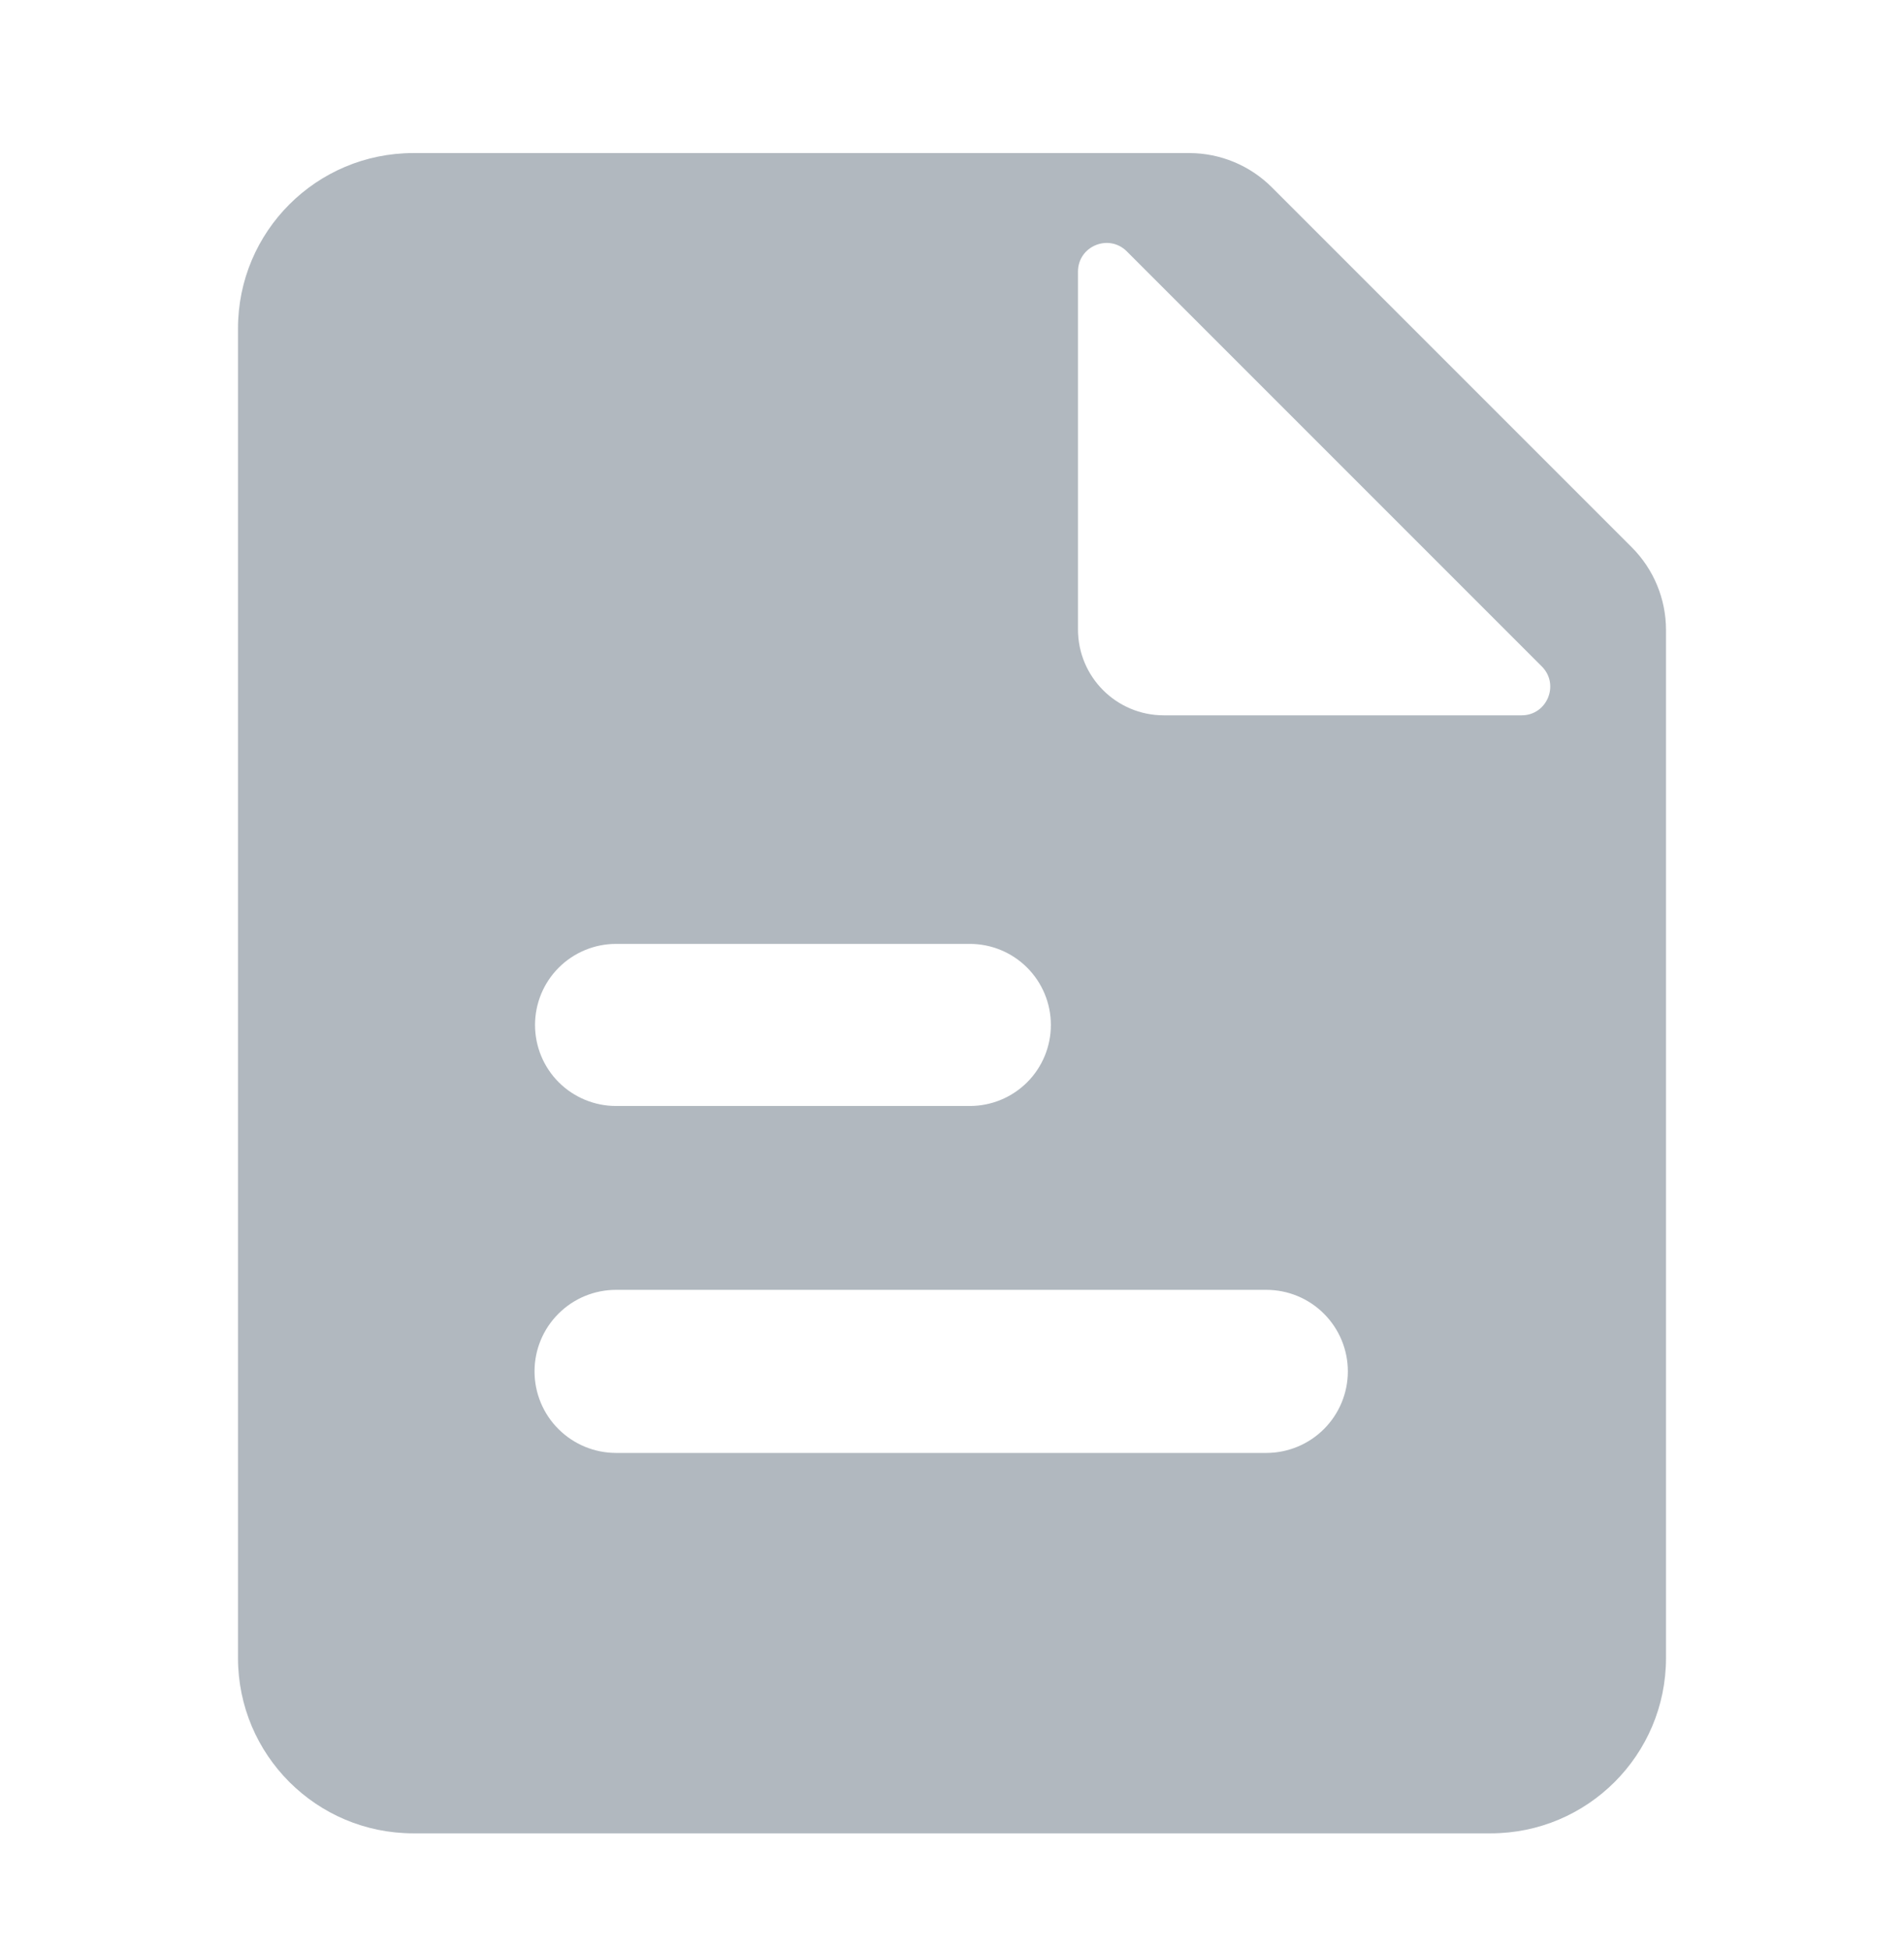 <svg width="42" height="43" viewBox="0 0 42 43" fill="none" xmlns="http://www.w3.org/2000/svg">
<g opacity="0.4">
<path fill-rule="evenodd" clip-rule="evenodd" d="M5.25 7.243V36.568C5.25 38.704 6.981 40.435 9.117 40.435H32.883C35.019 40.435 36.75 38.704 36.75 36.568V13.894C36.75 13.21 36.478 12.554 35.995 12.071L28.055 4.131C27.572 3.648 26.916 3.376 26.232 3.376H9.117C6.981 3.376 5.25 5.107 5.25 7.243ZM34.011 14.699L24.856 5.544C24.458 5.147 23.779 5.428 23.779 5.991V13.883C23.779 14.929 24.626 15.777 25.672 15.777H33.565C34.127 15.777 34.408 15.097 34.011 14.699ZM21.394 20.818H13.589C13.115 20.818 12.661 21.006 12.325 21.342C11.99 21.677 11.802 22.132 11.802 22.606C11.802 23.08 11.99 23.535 12.325 23.87C12.661 24.205 13.115 24.393 13.589 24.393H21.394C21.868 24.393 22.322 24.205 22.658 23.87C22.993 23.535 23.181 23.08 23.181 22.606C23.181 22.132 22.993 21.677 22.658 21.342C22.322 21.006 21.868 20.818 21.394 20.818ZM27.933 28.448H13.589C13.113 28.448 12.655 28.637 12.318 28.975C11.98 29.312 11.791 29.769 11.791 30.246C11.791 30.723 11.98 31.181 12.318 31.518C12.655 31.855 13.113 32.045 13.589 32.045H27.933C28.41 32.045 28.868 31.855 29.205 31.518C29.542 31.181 29.732 30.723 29.732 30.246C29.732 29.769 29.542 29.312 29.205 28.975C28.868 28.637 28.41 28.448 27.933 28.448Z" fill="#3B4E5F"/>
</g>
</svg>
